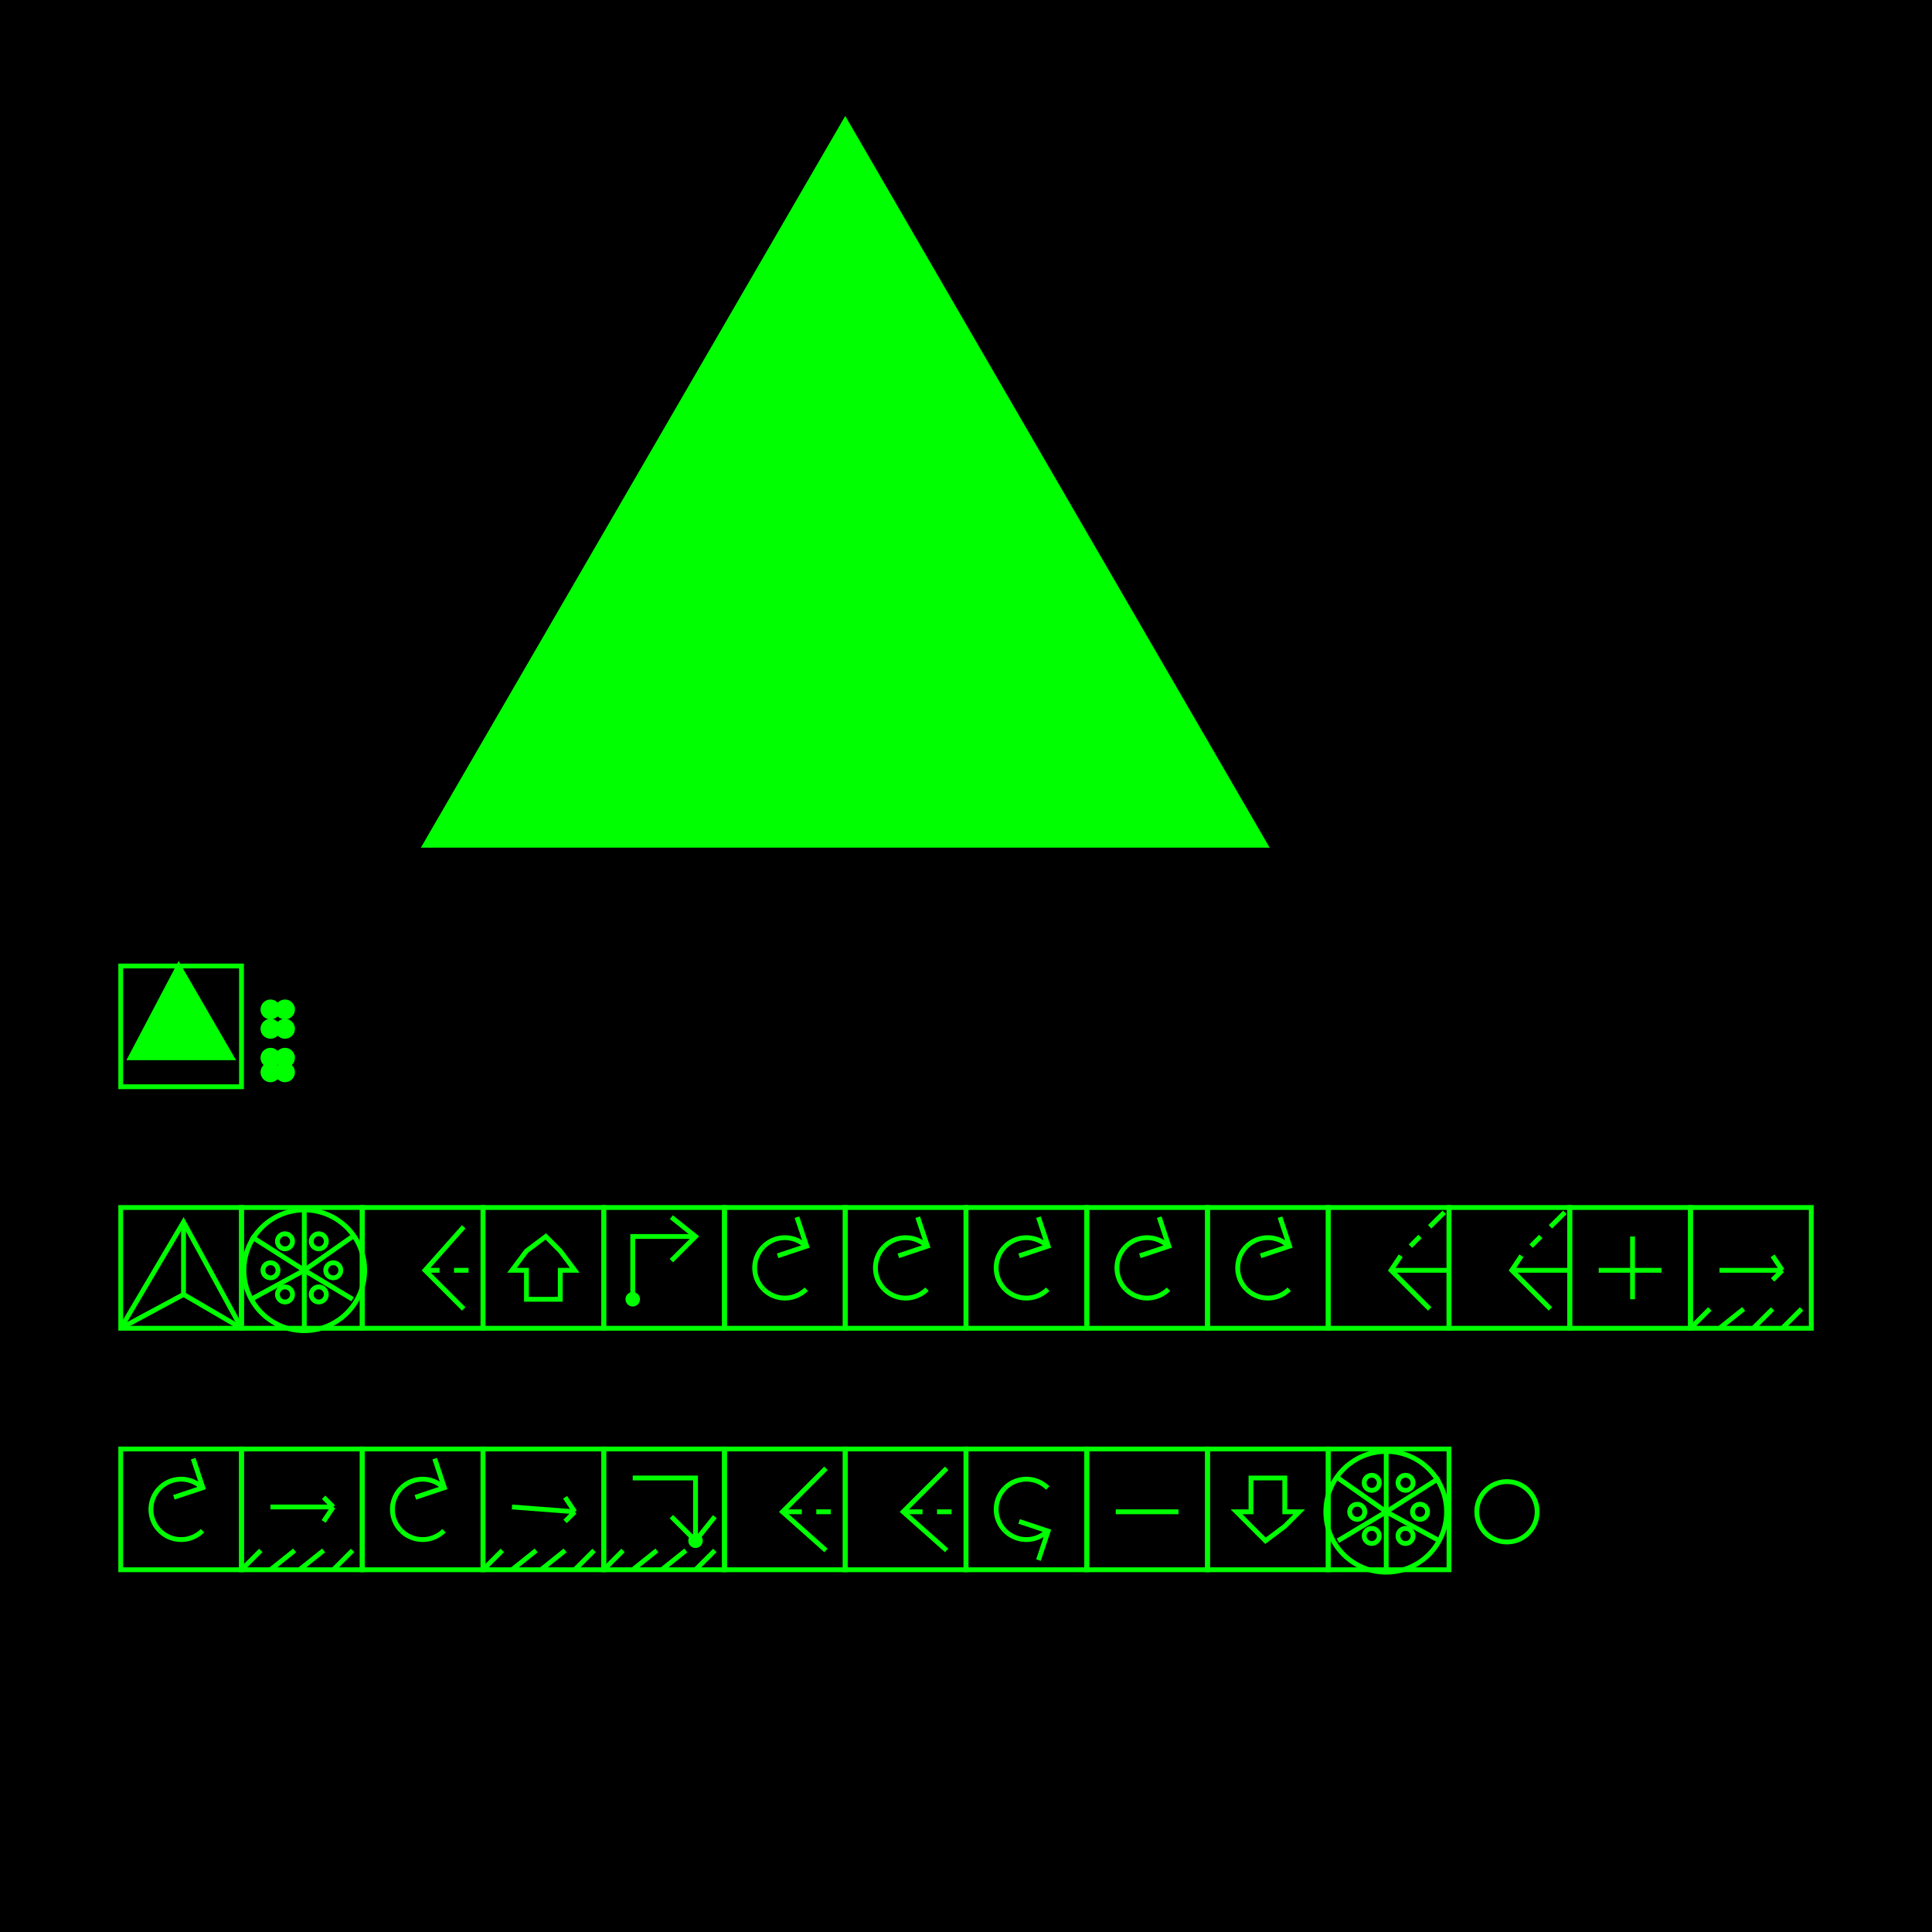 <svg width="400" height="400" viewbox = "0 0 400 400"  xmlns="http://www.w3.org/2000/svg">
<!--<json>{
  "glyph": "0337,0337,0337,0337,0321,0231,0300,0336,0331,0332,0332,0332,0332,0332,0332,0332,0331,0331,01312,01306,01350,01330,01362,01335,01335,01335,01335,01335,01351,01351,01337,01203,0331,0332,0332,0332,0332,0332,0332,0332,0332,0332,0332,0332,0332,0332,0332,0331,01335,01203,01335,01203,01363,01350,01350,01334,01336,01331,01306,0336,0330,0333,0336,0341,0337,0331,0332,0337,0330,0330,0330,0330,0330,0330,0330,0330,0332,0332,0332,0332,0332,0337,0337,0220,0313,0304,0336,0331,0331,0336,0331,0330,0332,0332,0332,0332,0332,0332,01220,01072,",
  "x0": 200,
  "y0": 200,
  "unit": 50,
  "width": 400,
  "height": 400,
  "style": {
    "color0": "#00ff00",
    "fill0": "#00ff00",
    "line0": 1,
    "color1": "black",
    "fill1": "black",
    "line1": 5,
    "color2": "red",
    "fill2": "red",
    "line2": 4,
    "color3": "#FF7900",
    "fill3": "#FF7900",
    "line3": 4,
    "color4": "yellow",
    "fill4": "yellow",
    "line4": 4,
    "color5": "#00ff00",
    "fill5": "#00ff00",
    "line5": 4,
    "color6": "blue",
    "fill6": "blue",
    "line6": 4,
    "color7": "purple",
    "fill7": "purple",
    "line7": 4
  },
  "shapes": [
    "0220:0312,0306,0350,0330,0362,0335,0335,0335,0335,0335,0351,0351,0337,0203,0335,0203,0335,0203,0363,0350,0350,0334,0336,0331,0306,",
    "0221:0210,0210,0220,0211,0211,",
    "0222:0304,0322,0221,0335,0330,0323,0221,0335,0330,0324,0221,0335,0330,0325,0221,0335,0330,0326,0221,0335,0330,0327,0221,0335,0330,0330,0350,0335,0335,0335,0312,0337,0320,0362,0203,0335,0335,0203,0335,0335,0203,0335,0335,0203,0335,0335,0203,0335,0335,0203,0354,0334,0336,0331,0306,",
    "0223:0304,0312,0336,0334,0306,0350,0334,0334,0331,0222,0330,0335,0335,0350,0335,0306,0312,0337,0306,",
    "0224:0306,0333,0331,0223,0335,0335,0223,0335,0335,0223,0332,0334,0223,0332,0334,0223,0334,0334,0330,0330,0335,0223,0333,0330,0332,0334,0334,0334,0334,0334,0331,0331,0331,0223,0330,0333,0330,0332,0332,0331,0331,0223,0333,0333,0333,0335,0335,0335,0335,0333,",
    "0225:0224,0224,0224,0224,0224,0224,0224,",
    "0230:0304,0327,0336,0331,0336,0336,0330,0335,0362,0203,0203,0203,0203,0203,0335,0203,0203,0335,0203,0203,0203,0203,0203,0203,0203,0203,0203,0203,0335,0203,0203,0335,0203,0203,0203,0203,0203,0363,0334,0331,0320,0336,0333,0337,0334,0306,0335,0362,0203,0334,0334,0203,0334,0203,0334,0334,0203,0363,0333,0362,0203,0335,0335,0203,0335,0203,0335,0335,0203,0363,0331,0335,0330,0333,0362,0203,0335,0335,0203,0335,0203,0335,0335,0203,0363,0332,0332,0332,0332,0332,0362,0203,0334,0334,0203,0334,0203,0334,0334,0203,0363,0332,0331,0332,0331,0334,0362,0203,0334,0334,0203,0334,0203,0334,0334,0203,0363,0333,0333,0333,0333,0335,0304,0334,0313,0336,0332,0337,0337,0337,0330,0337,0306,",
    "0231:0210,0306,0335,0330,0335,0335,0350,0335,0312,0337,0362,0203,0335,0335,0335,0335,0203,0335,0335,0335,0335,0203,0363,0334,0336,0331,0334,0334,0306,0351,0211,",
    "0232:0231,0231,0231,0231,0231,0231,0231,0231,",
    "0233:0220,0336,0210,0232,",
    "0234:0330,0312,0306,0350,0335,0335,0335,0335,0335,0337,0362,0203,0335,0335,0335,0335,0203,0335,0335,0335,0335,0203,0363,0334,0336,0331,0306,0313,",
    "0235:0210,0210,0234,0211,0211,",
    "0236:0322,0235,0335,0330,0323,0235,0335,0330,0324,0235,0335,0330,0325,0235,0335,0330,0326,0235,0335,0330,0327,0235,0330,0335,0335,0350,0334,0312,0337,0320,0362,0203,0335,0335,0203,0335,0335,0203,0335,0335,0203,0335,0335,0203,0335,0335,0203,0354,0335,0335,0336,0335,0330,0334,0334,0313,0306,",
    "0237:0236,0332,0334,0334,0334,0236,0335,0335,0335,0335,0330,0330,0334,0334,0334,0236,0335,0335,0335,0330,0335,0330,0335,0335,0335,0335,0236,",
    "01220:0333,0200,0336,0330,0332,0220,0313,0304,0331,0333,0337,",
    "01221:0333,0200,0336,0330,0332,0221,0313,0304,0331,0333,0337,0320,",
    "01222:0333,0200,0336,0330,0332,0336,0336,0222,0313,0337,0304,0337,0331,0333,0337,",
    "01223:0333,0200,0336,0330,0332,0223,0313,0304,0331,0333,0337,0320,",
    "01224:0333,0200,0336,0330,0332,0336,0332,0224,0313,0304,0331,0333,0331,0333,0333,0337,0337,",
    "01225:0333,0200,0336,0330,0332,0336,0332,0225,0313,0304,0331,0331,0333,0333,0333,0337,0337,0320,",
    "01226:0333,0200,0336,0336,0330,0332,0226,0331,0333,0337,0337,",
    "01227:0333,0200,0336,0330,0332,0336,0331,0333,0337,0227,0336,0331,0333,0337,0337,",
    "01230:0333,0200,0336,0330,0332,0336,0331,0330,0230,0313,0304,0331,0333,0331,0333,0337,0337,",
    "01231:0333,0200,0336,0330,0332,0336,0231,0313,0304,0337,0331,0333,0337,",
    "01232:0333,0200,",
    "01233:0333,0200,",
    "01234:0333,0200,",
    "01235:0333,0200,",
    "01236:0333,0200,",
    "01237:0333,0200,",
    "0240:0220,0336,0331,0333,0336,0321,0335,0342,0335,0335,0342,0335,0330,0330,0332,0332,0337,0337,",
    "01240:0333,0200,0336,0330,0332,0210,0240,0211,0333,0331,0337,",
    "0241:0220,0336,0321,0343,0332,0350,0335,0336,0342,0334,0334,0342,0335,0304,0337,0333,0337,",
    "01241:0333,0200,0336,0332,0330,0210,0241,0211,0333,0331,0337,",
    "0242:0220,0321,0336,0343,0333,0336,0350,0335,0342,0334,0334,0342,0335,0337,0304,0332,0337,",
    "01242:0333,0200,0336,0330,0332,0210,0242,0211,0333,0331,0337,",
    "0243:0220,0336,0331,0332,0336,0321,0343,0332,0350,0334,0336,0342,0335,0335,0342,0337,0334,0334,0335,0304,0332,0330,0330,0337,0337,0333,",
    "01243:0333,0200,0336,0330,0332,0210,0243,0211,0333,0331,0337,",
    "0244:0220,0336,0331,0333,0336,0321,0343,0333,0350,0336,0335,0342,0334,0334,0342,0335,0337,0304,0333,0330,0330,0337,0337,0332,",
    "01244:0333,0200,0336,0330,0332,0210,0244,0211,0333,0331,0337,",
    "0245:0210,0332,0332,0362,0335,0203,0203,0203,0203,0334,0203,0363,0332,0332,0331,0211,",
    "01245:0333,0200,0336,0330,0332,0336,0245,0337,0333,0331,0337,",
    "0246:0210,0332,0332,0335,0306,0336,0330,0335,0335,0335,0321,0362,0203,0335,0335,0203,0364,0331,0350,0335,0337,0366,0333,0333,0333,0333,0334,0334,0334,0334,0367,0335,0336,0342,0334,0334,0342,0330,0330,0330,0330,0335,0335,0335,0304,0337,0211,",
    "01246:0333,0200,0336,0330,0332,0336,0246,",
    "0247:0330,0332,0336,0332,0336,0221,0333,0333,0333,0222,0333,0333,0333,0223,0333,0333,0333,0225,0333,0331,0331,0331,0332,0332,0332,0332,0332,0332,0332,0332,0332,0332,0332,0332,0333,0333,0226,0331,0331,0331,0333,0333,0333,0333,0333,0333,0333,0333,0333,0333,0333,0333,0333,0330,0333,0330,0330,0333,0330,0331,0332,0332,0332,0332,0332,0332,0332,0332,0332,0332,0332,0332,0227,0333,0333,0333,0230,0333,0331,0331,0331,0331,0332,0332,0332,0330,0332,0332,0332,0332,0332,0332,0333,0333,0231,0333,0333,0333,0232,0331,0333,0330,0333,0333,0233,0333,0333,0333,0234,0330,0330,0332,0330,0332,0332,0337,0337,",
    "01247:0333,0200,0336,0330,0332,0220,0336,0247,0337,0331,0333,0337,"
  ]
}</json>-->	<path d = "M806 -150 L200 899 L-406 -150 L806 -150 Z" stroke = "#000000" stroke-width = "5" fill = "#000000" />	<path d = "M50 275 L50 250 L25 250 L25 275 L50 275 Z" stroke = "#00ff00" stroke-width = "1" fill = "none" />	<path d = "M50 275 L38 253 L25 275 " stroke = "#00ff00" stroke-width = "1" fill = "none" />    <line x1="38" y1="268" x2="38" y2="253" style="stroke:#00ff00;stroke-width:1" />
    <line x1="38" y1="268" x2="50" y2="275" style="stroke:#00ff00;stroke-width:1" />
    <line x1="38" y1="268" x2="25" y2="275" style="stroke:#00ff00;stroke-width:1" />
	<path d = "M75 275 L75 250 L50 250 L50 275 L75 275 Z" stroke = "#00ff00" stroke-width = "1" fill = "none" />    <line x1="63" y1="263" x2="63" y2="250" style="stroke:#00ff00;stroke-width:1" />
    <line x1="63" y1="263" x2="73" y2="256" style="stroke:#00ff00;stroke-width:1" />
    <line x1="63" y1="263" x2="73" y2="269" style="stroke:#00ff00;stroke-width:1" />
    <line x1="63" y1="263" x2="63" y2="275" style="stroke:#00ff00;stroke-width:1" />
    <line x1="63" y1="263" x2="52" y2="269" style="stroke:#00ff00;stroke-width:1" />
<circle cx="63" cy = "263" r = "12.5" stroke = "#00ff00" stroke-width = "1" fill = "none" />
<circle cx="59" cy = "257" r = "1.562" stroke = "#00ff00" stroke-width = "1" fill = "none" />
<circle cx="66" cy = "257" r = "1.562" stroke = "#00ff00" stroke-width = "1" fill = "none" />
<circle cx="69" cy = "263" r = "1.562" stroke = "#00ff00" stroke-width = "1" fill = "none" />
<circle cx="66" cy = "268" r = "1.562" stroke = "#00ff00" stroke-width = "1" fill = "none" />
<circle cx="59" cy = "268" r = "1.562" stroke = "#00ff00" stroke-width = "1" fill = "none" />
    <line x1="63" y1="263" x2="52" y2="256" style="stroke:#00ff00;stroke-width:1" />
<circle cx="56" cy = "263" r = "1.562" stroke = "#00ff00" stroke-width = "1" fill = "none" />
	<path d = "M100 275 L100 250 L75 250 L75 275 L100 275 Z" stroke = "#00ff00" stroke-width = "1" fill = "none" />	<path d = "M96 254 L88 263 L96 271 " stroke = "#00ff00" stroke-width = "1" fill = "none" />    <line x1="88" y1="263" x2="91" y2="263" style="stroke:#00ff00;stroke-width:1" />
    <line x1="94" y1="263" x2="97" y2="263" style="stroke:#00ff00;stroke-width:1" />
	<path d = "M125 275 L125 250 L100 250 L100 275 L125 275 Z" stroke = "#00ff00" stroke-width = "1" fill = "none" />	<path d = "M116 269 L109 269 L109 263 L106 263 L109 259 L113 256 L116 259 L119 263 L116 263 L116 269 Z" stroke = "#00ff00" stroke-width = "1" fill = "none" />	<path d = "M150 275 L150 250 L125 250 L125 275 L150 275 Z" stroke = "#00ff00" stroke-width = "1" fill = "none" /><circle cx="131" cy = "269" r = "1" stroke = "#00ff00" stroke-width = "1" fill = "#00ff00" />
	<path d = "M131 269 L131 256 L144 256 " stroke = "#00ff00" stroke-width = "1" fill = "none" />	<path d = "M139 252 L144 256 L139 261 " stroke = "#00ff00" stroke-width = "1" fill = "none" />	<path d = "M175 275 L175 250 L150 250 L150 275 L175 275 Z" stroke = "#00ff00" stroke-width = "1" fill = "none" />  <path d="M166.919 266.919           A6.25 6.25 0 0 1 158.081 266.919" fill = "none" stroke = "#00ff00" stroke-width = "1" />
  <path d="M158.081 266.919           A6.25 6.25 0 0 1 158.081 258.081" fill = "none" stroke = "#00ff00" stroke-width = "1" />
  <path d="M158.081 258.081           A6.25 6.25 0 0 1 166.919 258.081" fill = "none" stroke = "#00ff00" stroke-width = "1" />
	<path d = "M161 260 L167 258 L165 252 " stroke = "#00ff00" stroke-width = "1" fill = "none" />	<path d = "M200 275 L200 250 L175 250 L175 275 L200 275 Z" stroke = "#00ff00" stroke-width = "1" fill = "none" />  <path d="M191.919 266.919           A6.25 6.25 0 0 1 183.081 266.919" fill = "none" stroke = "#00ff00" stroke-width = "1" />
  <path d="M183.081 266.919           A6.25 6.25 0 0 1 183.081 258.081" fill = "none" stroke = "#00ff00" stroke-width = "1" />
  <path d="M183.081 258.081           A6.25 6.25 0 0 1 191.919 258.081" fill = "none" stroke = "#00ff00" stroke-width = "1" />
	<path d = "M186 260 L192 258 L190 252 " stroke = "#00ff00" stroke-width = "1" fill = "none" />	<path d = "M225 275 L225 250 L200 250 L200 275 L225 275 Z" stroke = "#00ff00" stroke-width = "1" fill = "none" />  <path d="M216.919 266.919           A6.25 6.25 0 0 1 208.081 266.919" fill = "none" stroke = "#00ff00" stroke-width = "1" />
  <path d="M208.081 266.919           A6.25 6.25 0 0 1 208.081 258.081" fill = "none" stroke = "#00ff00" stroke-width = "1" />
  <path d="M208.081 258.081           A6.25 6.25 0 0 1 216.919 258.081" fill = "none" stroke = "#00ff00" stroke-width = "1" />
	<path d = "M211 260 L217 258 L215 252 " stroke = "#00ff00" stroke-width = "1" fill = "none" />	<path d = "M250 275 L250 250 L225 250 L225 275 L250 275 Z" stroke = "#00ff00" stroke-width = "1" fill = "none" />  <path d="M241.919 266.919           A6.25 6.25 0 0 1 233.081 266.919" fill = "none" stroke = "#00ff00" stroke-width = "1" />
  <path d="M233.081 266.919           A6.25 6.25 0 0 1 233.081 258.081" fill = "none" stroke = "#00ff00" stroke-width = "1" />
  <path d="M233.081 258.081           A6.25 6.25 0 0 1 241.919 258.081" fill = "none" stroke = "#00ff00" stroke-width = "1" />
	<path d = "M236 260 L242 258 L240 252 " stroke = "#00ff00" stroke-width = "1" fill = "none" />	<path d = "M275 275 L275 250 L250 250 L250 275 L275 275 Z" stroke = "#00ff00" stroke-width = "1" fill = "none" />  <path d="M266.919 266.919           A6.25 6.25 0 0 1 258.081 266.919" fill = "none" stroke = "#00ff00" stroke-width = "1" />
  <path d="M258.081 266.919           A6.25 6.25 0 0 1 258.081 258.081" fill = "none" stroke = "#00ff00" stroke-width = "1" />
  <path d="M258.081 258.081           A6.25 6.25 0 0 1 266.919 258.081" fill = "none" stroke = "#00ff00" stroke-width = "1" />
	<path d = "M261 260 L267 258 L265 252 " stroke = "#00ff00" stroke-width = "1" fill = "none" />	<path d = "M300 275 L300 250 L275 250 L275 275 L300 275 Z" stroke = "#00ff00" stroke-width = "1" fill = "none" />	<path d = "M296 271 L288 263 L290 260 " stroke = "#00ff00" stroke-width = "1" fill = "none" />    <line x1="292" y1="258" x2="294" y2="256" style="stroke:#00ff00;stroke-width:1" />
    <line x1="296" y1="254" x2="299" y2="251" style="stroke:#00ff00;stroke-width:1" />
    <line x1="288" y1="263" x2="300" y2="263" style="stroke:#00ff00;stroke-width:1" />
	<path d = "M325 275 L325 250 L300 250 L300 275 L325 275 Z" stroke = "#00ff00" stroke-width = "1" fill = "none" />	<path d = "M321 271 L313 263 L315 260 " stroke = "#00ff00" stroke-width = "1" fill = "none" />    <line x1="317" y1="258" x2="319" y2="256" style="stroke:#00ff00;stroke-width:1" />
    <line x1="321" y1="254" x2="324" y2="251" style="stroke:#00ff00;stroke-width:1" />
    <line x1="313" y1="263" x2="325" y2="263" style="stroke:#00ff00;stroke-width:1" />
	<path d = "M350 275 L350 250 L325 250 L325 275 L350 275 Z" stroke = "#00ff00" stroke-width = "1" fill = "none" />    <line x1="338" y1="263" x2="338" y2="256" style="stroke:#00ff00;stroke-width:1" />
    <line x1="338" y1="263" x2="331" y2="263" style="stroke:#00ff00;stroke-width:1" />
    <line x1="338" y1="263" x2="338" y2="269" style="stroke:#00ff00;stroke-width:1" />
    <line x1="338" y1="263" x2="344" y2="263" style="stroke:#00ff00;stroke-width:1" />
    <line x1="350" y1="275" x2="354" y2="271" style="stroke:#00ff00;stroke-width:1" />
    <line x1="356" y1="275" x2="361" y2="271" style="stroke:#00ff00;stroke-width:1" />
    <line x1="363" y1="275" x2="367" y2="271" style="stroke:#00ff00;stroke-width:1" />
    <line x1="369" y1="275" x2="373" y2="271" style="stroke:#00ff00;stroke-width:1" />
	<path d = "M375 275 L375 250 L350 250 L350 275 L375 275 Z" stroke = "#00ff00" stroke-width = "1" fill = "none" />    <line x1="356" y1="263" x2="369" y2="263" style="stroke:#00ff00;stroke-width:1" />
    <line x1="369" y1="263" x2="367" y2="265" style="stroke:#00ff00;stroke-width:1" />
    <line x1="369" y1="263" x2="367" y2="260" style="stroke:#00ff00;stroke-width:1" />
	<path d = "M50 325 L50 300 L25 300 L25 325 L50 325 Z" stroke = "#00ff00" stroke-width = "1" fill = "none" />  <path d="M41.919 316.919           A6.25 6.25 0 0 1 33.081 316.919" fill = "none" stroke = "#00ff00" stroke-width = "1" />
  <path d="M33.081 316.919           A6.25 6.25 0 0 1 33.081 308.081" fill = "none" stroke = "#00ff00" stroke-width = "1" />
  <path d="M33.081 308.081           A6.25 6.25 0 0 1 41.919 308.081" fill = "none" stroke = "#00ff00" stroke-width = "1" />
	<path d = "M36 310 L42 308 L40 302 " stroke = "#00ff00" stroke-width = "1" fill = "none" />    <line x1="50" y1="325" x2="54" y2="321" style="stroke:#00ff00;stroke-width:1" />
    <line x1="56" y1="325" x2="61" y2="321" style="stroke:#00ff00;stroke-width:1" />
    <line x1="62" y1="325" x2="67" y2="321" style="stroke:#00ff00;stroke-width:1" />
    <line x1="69" y1="325" x2="73" y2="321" style="stroke:#00ff00;stroke-width:1" />
	<path d = "M75 325 L75 300 L50 300 L50 325 L75 325 Z" stroke = "#00ff00" stroke-width = "1" fill = "none" />    <line x1="56" y1="312" x2="69" y2="312" style="stroke:#00ff00;stroke-width:1" />
    <line x1="69" y1="312" x2="67" y2="315" style="stroke:#00ff00;stroke-width:1" />
    <line x1="69" y1="312" x2="67" y2="310" style="stroke:#00ff00;stroke-width:1" />
	<path d = "M100 325 L100 300 L75 300 L75 325 L100 325 Z" stroke = "#00ff00" stroke-width = "1" fill = "none" />  <path d="M91.919 316.919           A6.25 6.25 0 0 1 83.081 316.919" fill = "none" stroke = "#00ff00" stroke-width = "1" />
  <path d="M83.081 316.919           A6.25 6.25 0 0 1 83.081 308.081" fill = "none" stroke = "#00ff00" stroke-width = "1" />
  <path d="M83.081 308.081           A6.25 6.25 0 0 1 91.919 308.081" fill = "none" stroke = "#00ff00" stroke-width = "1" />
	<path d = "M86 310 L92 308 L90 302 " stroke = "#00ff00" stroke-width = "1" fill = "none" />    <line x1="100" y1="325" x2="104" y2="321" style="stroke:#00ff00;stroke-width:1" />
    <line x1="106" y1="325" x2="111" y2="321" style="stroke:#00ff00;stroke-width:1" />
    <line x1="112" y1="325" x2="117" y2="321" style="stroke:#00ff00;stroke-width:1" />
    <line x1="119" y1="325" x2="123" y2="321" style="stroke:#00ff00;stroke-width:1" />
	<path d = "M125 325 L125 300 L100 300 L100 325 L125 325 Z" stroke = "#00ff00" stroke-width = "1" fill = "none" />    <line x1="106" y1="312" x2="119" y2="313" style="stroke:#00ff00;stroke-width:1" />
    <line x1="119" y1="313" x2="117" y2="315" style="stroke:#00ff00;stroke-width:1" />
    <line x1="119" y1="313" x2="117" y2="310" style="stroke:#00ff00;stroke-width:1" />
    <line x1="125" y1="325" x2="129" y2="321" style="stroke:#00ff00;stroke-width:1" />
    <line x1="131" y1="325" x2="136" y2="321" style="stroke:#00ff00;stroke-width:1" />
    <line x1="137" y1="325" x2="142" y2="321" style="stroke:#00ff00;stroke-width:1" />
    <line x1="144" y1="325" x2="148" y2="321" style="stroke:#00ff00;stroke-width:1" />
	<path d = "M150 325 L150 300 L125 300 L125 325 L150 325 Z" stroke = "#00ff00" stroke-width = "1" fill = "none" />	<path d = "M131 306 L144 306 L144 319 " stroke = "#00ff00" stroke-width = "1" fill = "none" />	<path d = "M139 314 L144 319 L148 314 " stroke = "#00ff00" stroke-width = "1" fill = "none" /><circle cx="144" cy = "319" r = "1" stroke = "#00ff00" stroke-width = "1" fill = "#00ff00" />
	<path d = "M175 325 L175 300 L150 300 L150 325 L175 325 Z" stroke = "#00ff00" stroke-width = "1" fill = "none" />	<path d = "M171 304 L162 313 L171 321 " stroke = "#00ff00" stroke-width = "1" fill = "none" />    <line x1="162" y1="313" x2="166" y2="313" style="stroke:#00ff00;stroke-width:1" />
    <line x1="169" y1="313" x2="172" y2="313" style="stroke:#00ff00;stroke-width:1" />
	<path d = "M200 325 L200 300 L175 300 L175 325 L200 325 Z" stroke = "#00ff00" stroke-width = "1" fill = "none" />	<path d = "M196 304 L187 313 L196 321 " stroke = "#00ff00" stroke-width = "1" fill = "none" />    <line x1="187" y1="313" x2="191" y2="313" style="stroke:#00ff00;stroke-width:1" />
    <line x1="194" y1="313" x2="197" y2="313" style="stroke:#00ff00;stroke-width:1" />
	<path d = "M225 325 L225 300 L200 300 L200 325 L225 325 Z" stroke = "#00ff00" stroke-width = "1" fill = "none" />  <path d="M208.081 308.081           A6.25 6.25 0 0 1 216.919 308.081" fill = "none" stroke = "#00ff00" stroke-width = "1" />
  <path d="M208.081 316.919           A6.25 6.25 0 0 1 208.081 308.081" fill = "none" stroke = "#00ff00" stroke-width = "1" />
  <path d="M216.919 316.919           A6.25 6.25 0 0 1 208.081 316.919" fill = "none" stroke = "#00ff00" stroke-width = "1" />
	<path d = "M215 323 L217 317 L211 315 " stroke = "#00ff00" stroke-width = "1" fill = "none" />	<path d = "M250 325 L250 300 L225 300 L225 325 L250 325 Z" stroke = "#00ff00" stroke-width = "1" fill = "none" />    <line x1="244" y1="313" x2="231" y2="313" style="stroke:#00ff00;stroke-width:1" />
	<path d = "M275 325 L275 300 L250 300 L250 325 L275 325 Z" stroke = "#00ff00" stroke-width = "1" fill = "none" />	<path d = "M259 306 L266 306 L266 313 L269 313 L266 316 L262 319 L259 316 L256 313 L259 313 L259 306 Z" stroke = "#00ff00" stroke-width = "1" fill = "none" />	<path d = "M300 325 L300 300 L275 300 L275 325 L300 325 Z" stroke = "#00ff00" stroke-width = "1" fill = "none" />    <line x1="287" y1="313" x2="287" y2="300" style="stroke:#00ff00;stroke-width:1" />
    <line x1="287" y1="313" x2="298" y2="306" style="stroke:#00ff00;stroke-width:1" />
    <line x1="287" y1="313" x2="298" y2="319" style="stroke:#00ff00;stroke-width:1" />
    <line x1="287" y1="313" x2="287" y2="325" style="stroke:#00ff00;stroke-width:1" />
    <line x1="287" y1="313" x2="277" y2="319" style="stroke:#00ff00;stroke-width:1" />
<circle cx="287" cy = "313" r = "12.5" stroke = "#00ff00" stroke-width = "1" fill = "none" />
<circle cx="284" cy = "307" r = "1.563" stroke = "#00ff00" stroke-width = "1" fill = "none" />
<circle cx="291" cy = "307" r = "1.563" stroke = "#00ff00" stroke-width = "1" fill = "none" />
<circle cx="294" cy = "313" r = "1.563" stroke = "#00ff00" stroke-width = "1" fill = "none" />
<circle cx="291" cy = "318" r = "1.563" stroke = "#00ff00" stroke-width = "1" fill = "none" />
<circle cx="284" cy = "318" r = "1.563" stroke = "#00ff00" stroke-width = "1" fill = "none" />
    <line x1="287" y1="313" x2="277" y2="306" style="stroke:#00ff00;stroke-width:1" />
<circle cx="281" cy = "313" r = "1.563" stroke = "#00ff00" stroke-width = "1" fill = "none" />
<circle cx="312" cy = "313" r = "6.25" stroke = "#00ff00" stroke-width = "1" fill = "none" />
	<path d = "M175 25 L262 175 L88 175 L175 25 Z" stroke = "#00ff00" stroke-width = "1" fill = "#00ff00" />	<path d = "M50 225 L50 200 L25 200 L25 225 L50 225 Z" stroke = "#00ff00" stroke-width = "1" fill = "none" />	<path d = "M37 200 L48 219 L27 219 L37 200 Z" stroke = "#00ff00" stroke-width = "1" fill = "#00ff00" />    <circle cx="59" cy = "222" r = "1.563" stroke = "#00ff00" stroke-width = "1" fill = "#00ff00" />
    <circle cx="56" cy = "222" r = "1.563" stroke = "#00ff00" stroke-width = "1" fill = "#00ff00" />
    <circle cx="56" cy = "219" r = "1.563" stroke = "#00ff00" stroke-width = "1" fill = "#00ff00" />
    <circle cx="59" cy = "219" r = "1.563" stroke = "#00ff00" stroke-width = "1" fill = "#00ff00" />
    <circle cx="59" cy = "213" r = "1.563" stroke = "#00ff00" stroke-width = "1" fill = "#00ff00" />
    <circle cx="56" cy = "213" r = "1.563" stroke = "#00ff00" stroke-width = "1" fill = "#00ff00" />
    <circle cx="56" cy = "209" r = "1.563" stroke = "#00ff00" stroke-width = "1" fill = "#00ff00" />
    <circle cx="59" cy = "209" r = "1.563" stroke = "#00ff00" stroke-width = "1" fill = "#00ff00" />
</svg>